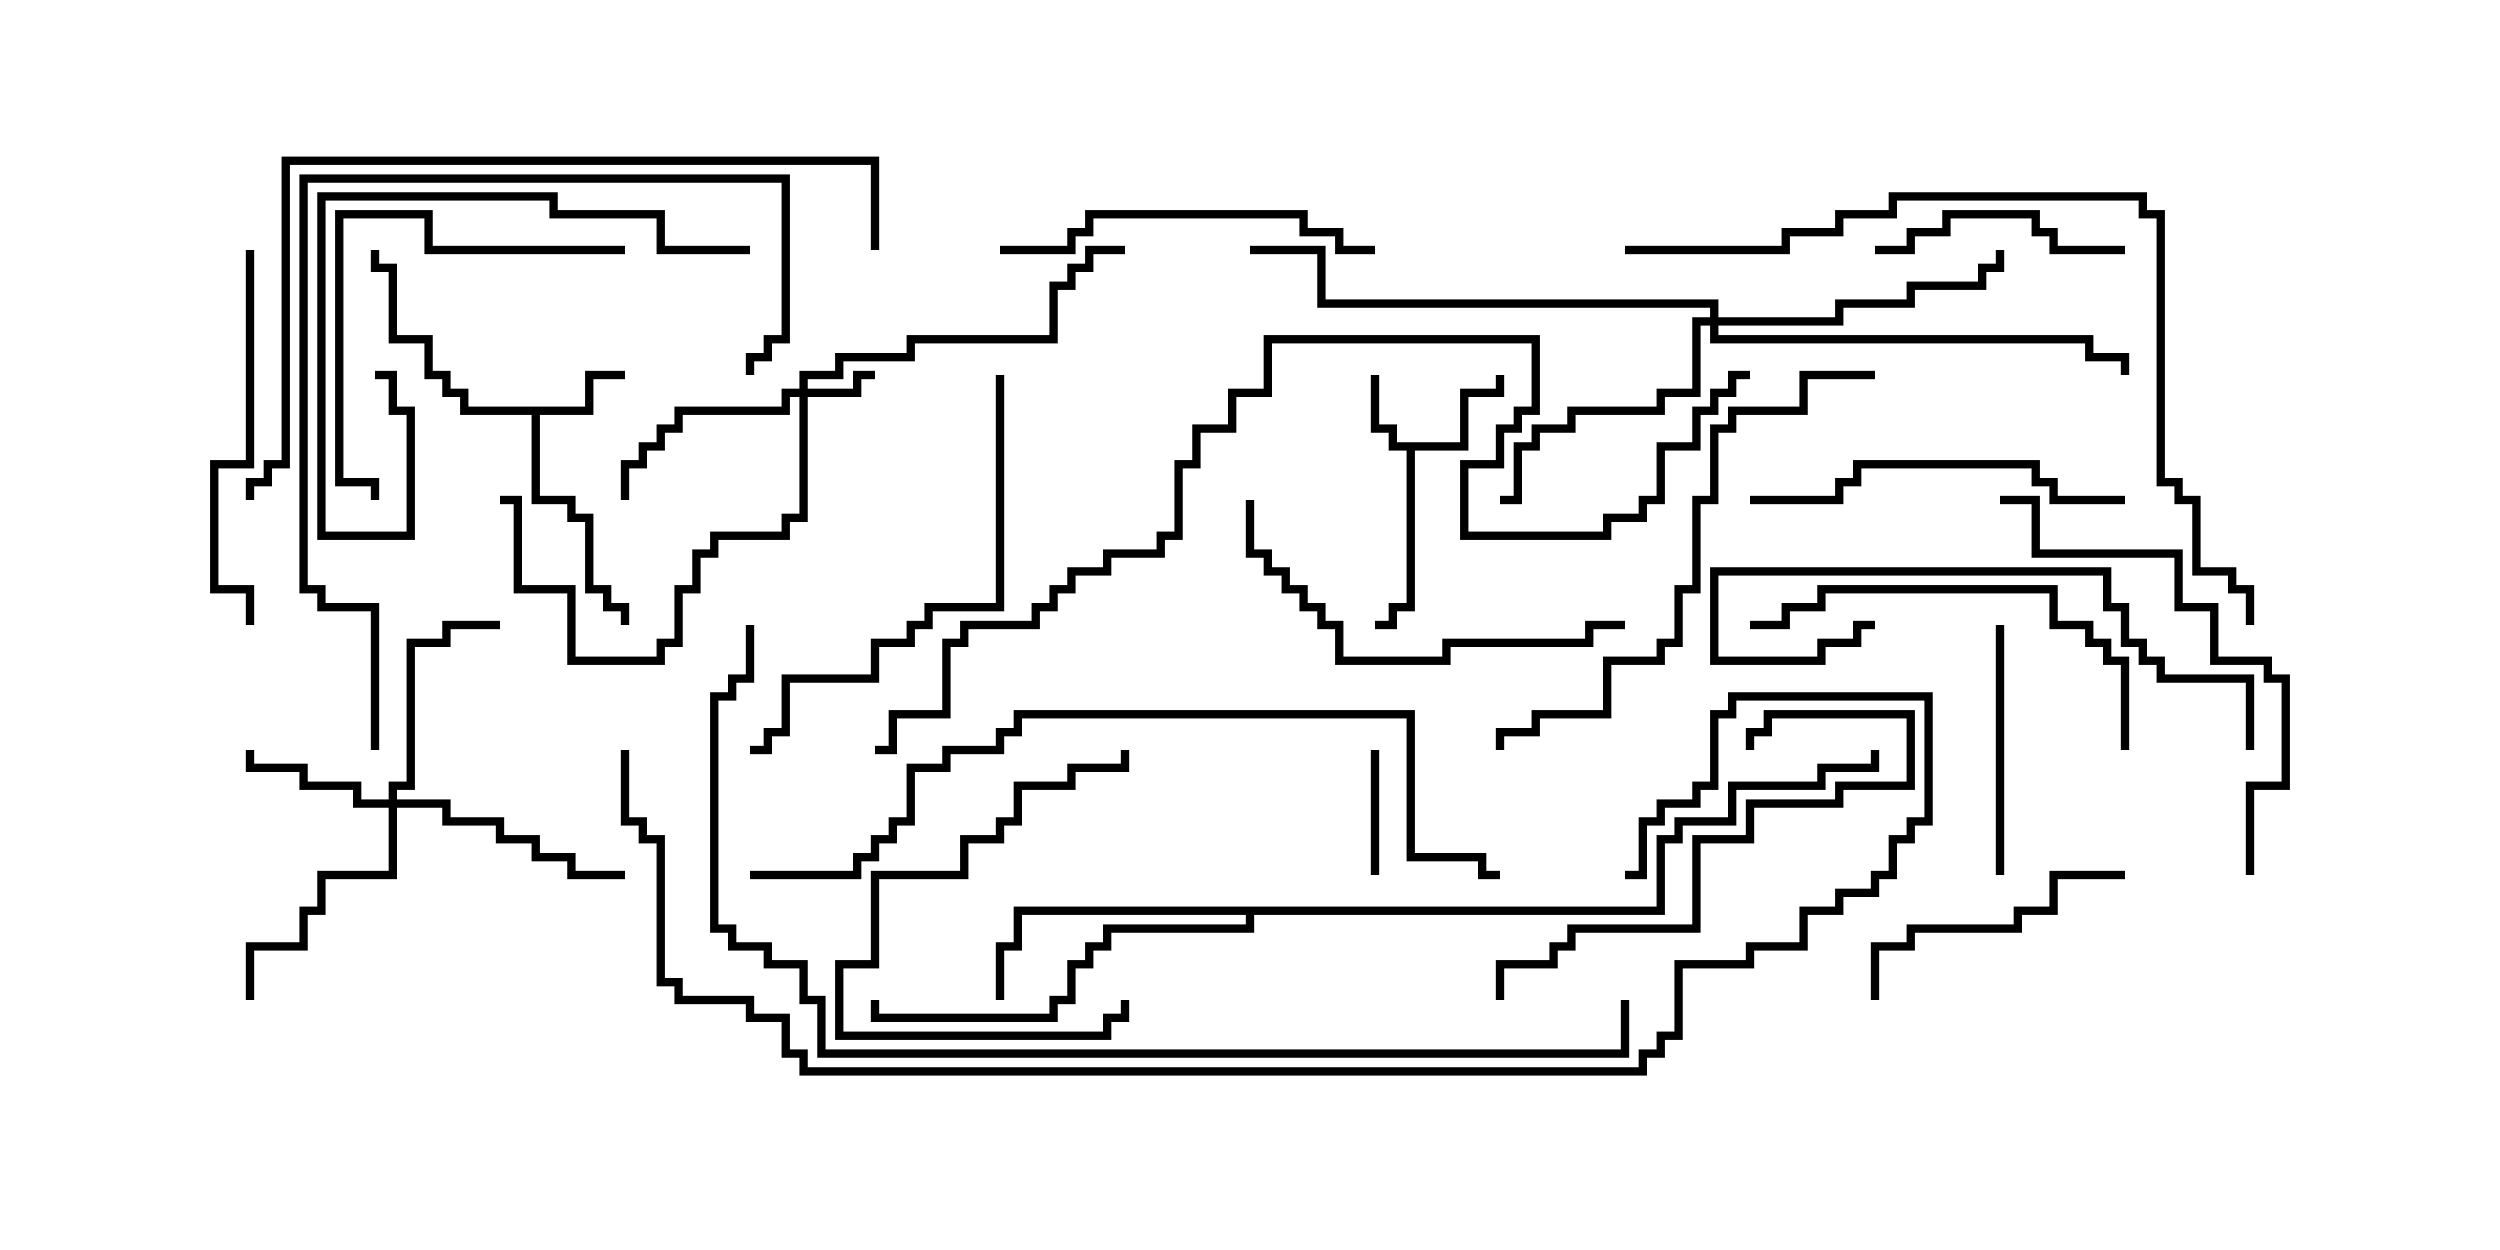 <svg version="1.1" width="30" height="15" xmlns="http://www.w3.org/2000/svg"><path d="M17.521,5.307L17.521,4.664L17.95,4.664L17.95,4.5L18.05,4.5L18.05,4.764L17.621,4.764L17.621,5.407L16.979,5.407L16.979,7.336L16.764,7.336L16.764,7.55L16.5,7.55L16.5,7.45L16.664,7.45L16.664,7.236L16.879,7.236L16.879,5.407L16.664,5.407L16.664,5.193L16.45,5.193L16.45,4.5L16.55,4.5L16.55,5.093L16.764,5.093L16.764,5.307z" stroke="none"/><path d="M7.021,4.879L7.021,4.45L7.5,4.45L7.5,4.55L7.121,4.55L7.121,4.979L6.479,4.979L6.479,5.95L6.907,5.95L6.907,6.164L7.121,6.164L7.121,7.021L7.336,7.021L7.336,7.236L7.55,7.236L7.55,7.5L7.45,7.5L7.45,7.336L7.236,7.336L7.236,7.121L7.021,7.121L7.021,6.264L6.807,6.264L6.807,6.05L6.379,6.05L6.379,4.979L5.521,4.979L5.521,4.764L5.307,4.764L5.307,4.55L5.093,4.55L5.093,4.121L4.664,4.121L4.664,3.264L4.45,3.264L4.45,3L4.55,3L4.55,3.164L4.764,3.164L4.764,4.021L5.193,4.021L5.193,4.45L5.407,4.45L5.407,4.664L5.621,4.664L5.621,4.879z" stroke="none"/><path d="M19.879,10.879L19.879,10.021L20.093,10.021L20.093,9.807L20.736,9.807L20.736,9.379L21.807,9.379L21.807,9.164L22.45,9.164L22.45,9L22.55,9L22.55,9.264L21.907,9.264L21.907,9.479L20.836,9.479L20.836,9.907L20.193,9.907L20.193,10.121L19.979,10.121L19.979,10.979L15.05,10.979L15.05,11.193L13.336,11.193L13.336,11.407L13.121,11.407L13.121,11.621L12.907,11.621L12.907,12.05L12.693,12.05L12.693,12.264L10.45,12.264L10.45,12L10.55,12L10.55,12.164L12.593,12.164L12.593,11.95L12.807,11.95L12.807,11.521L13.021,11.521L13.021,11.307L13.236,11.307L13.236,11.093L14.95,11.093L14.95,10.979L12.264,10.979L12.264,11.407L12.05,11.407L12.05,12L11.95,12L11.95,11.307L12.164,11.307L12.164,10.879z" stroke="none"/><path d="M9.593,4.664L9.593,4.45L10.021,4.45L10.021,4.236L10.879,4.236L10.879,4.021L12.593,4.021L12.593,3.379L12.807,3.379L12.807,3.164L13.021,3.164L13.021,2.95L13.5,2.95L13.5,3.05L13.121,3.05L13.121,3.264L12.907,3.264L12.907,3.479L12.693,3.479L12.693,4.121L10.979,4.121L10.979,4.336L10.121,4.336L10.121,4.55L9.693,4.55L9.693,4.664L10.236,4.664L10.236,4.45L10.5,4.45L10.5,4.55L10.336,4.55L10.336,4.764L9.693,4.764L9.693,6.264L9.479,6.264L9.479,6.479L8.621,6.479L8.621,6.693L8.407,6.693L8.407,7.121L8.193,7.121L8.193,7.764L7.979,7.764L7.979,7.979L6.807,7.979L6.807,7.121L6.164,7.121L6.164,6.05L6,6.05L6,5.95L6.264,5.95L6.264,7.021L6.907,7.021L6.907,7.879L7.879,7.879L7.879,7.664L8.093,7.664L8.093,7.021L8.307,7.021L8.307,6.593L8.521,6.593L8.521,6.379L9.379,6.379L9.379,6.164L9.593,6.164L9.593,4.764L9.479,4.764L9.479,4.979L8.193,4.979L8.193,5.193L7.979,5.193L7.979,5.407L7.764,5.407L7.764,5.621L7.55,5.621L7.55,6L7.45,6L7.45,5.521L7.664,5.521L7.664,5.307L7.879,5.307L7.879,5.093L8.093,5.093L8.093,4.879L9.379,4.879L9.379,4.664z" stroke="none"/><path d="M4.664,9.593L4.664,9.379L4.879,9.379L4.879,7.664L5.307,7.664L5.307,7.45L6,7.45L6,7.55L5.407,7.55L5.407,7.764L4.979,7.764L4.979,9.479L4.764,9.479L4.764,9.593L5.407,9.593L5.407,9.807L6.05,9.807L6.05,10.021L6.479,10.021L6.479,10.236L6.907,10.236L6.907,10.45L7.5,10.45L7.5,10.55L6.807,10.55L6.807,10.336L6.379,10.336L6.379,10.121L5.95,10.121L5.95,9.907L5.307,9.907L5.307,9.693L4.764,9.693L4.764,10.55L3.907,10.55L3.907,10.979L3.693,10.979L3.693,11.407L3.05,11.407L3.05,12L2.95,12L2.95,11.307L3.593,11.307L3.593,10.879L3.807,10.879L3.807,10.45L4.664,10.45L4.664,9.693L4.236,9.693L4.236,9.479L3.593,9.479L3.593,9.264L2.95,9.264L2.95,9L3.05,9L3.05,9.164L3.693,9.164L3.693,9.379L4.336,9.379L4.336,9.593z" stroke="none"/><path d="M20.521,3.807L20.521,3.693L15.807,3.693L15.807,3.05L15,3.05L15,2.95L15.907,2.95L15.907,3.593L20.621,3.593L20.621,3.807L22.021,3.807L22.021,3.593L22.879,3.593L22.879,3.379L23.736,3.379L23.736,3.164L23.95,3.164L23.95,3L24.05,3L24.05,3.264L23.836,3.264L23.836,3.479L22.979,3.479L22.979,3.693L22.121,3.693L22.121,3.907L20.621,3.907L20.621,4.021L25.121,4.021L25.121,4.236L25.55,4.236L25.55,4.5L25.45,4.5L25.45,4.336L25.021,4.336L25.021,4.121L20.521,4.121L20.521,3.907L20.407,3.907L20.407,4.764L19.979,4.764L19.979,4.979L18.907,4.979L18.907,5.193L18.479,5.193L18.479,5.407L18.264,5.407L18.264,6.05L18,6.05L18,5.95L18.164,5.95L18.164,5.307L18.379,5.307L18.379,5.093L18.807,5.093L18.807,4.879L19.879,4.879L19.879,4.664L20.307,4.664L20.307,3.807z" stroke="none"/><path d="M16.45,9L16.55,9L16.55,10.5L16.45,10.5z" stroke="none"/><path d="M13.45,12L13.55,12L13.55,12.264L13.336,12.264L13.336,12.479L10.021,12.479L10.021,11.521L10.45,11.521L10.45,10.45L11.521,10.45L11.521,10.021L11.95,10.021L11.95,9.807L12.164,9.807L12.164,9.379L12.807,9.379L12.807,9.164L13.45,9.164L13.45,9L13.55,9L13.55,9.264L12.907,9.264L12.907,9.479L12.264,9.479L12.264,9.907L12.05,9.907L12.05,10.121L11.621,10.121L11.621,10.55L10.55,10.55L10.55,11.621L10.121,11.621L10.121,12.379L13.236,12.379L13.236,12.164L13.45,12.164z" stroke="none"/><path d="M24.05,10.5L23.95,10.5L23.95,7.5L24.05,7.5z" stroke="none"/><path d="M25.5,2.95L25.5,3.05L24.593,3.05L24.593,2.836L24.379,2.836L24.379,2.621L23.407,2.621L23.407,2.836L22.979,2.836L22.979,3.05L22.5,3.05L22.5,2.95L22.879,2.95L22.879,2.736L23.307,2.736L23.307,2.521L24.479,2.521L24.479,2.736L24.693,2.736L24.693,2.95z" stroke="none"/><path d="M25.5,10.45L25.5,10.55L24.693,10.55L24.693,10.979L24.264,10.979L24.264,11.193L22.979,11.193L22.979,11.407L22.55,11.407L22.55,12L22.45,12L22.45,11.307L22.879,11.307L22.879,11.093L24.164,11.093L24.164,10.879L24.593,10.879L24.593,10.45z" stroke="none"/><path d="M21.05,9L20.95,9L20.95,8.736L21.164,8.736L21.164,8.521L22.979,8.521L22.979,9.479L22.121,9.479L22.121,9.693L21.05,9.693L21.05,10.121L20.407,10.121L20.407,11.193L18.907,11.193L18.907,11.407L18.693,11.407L18.693,11.621L18.05,11.621L18.05,12L17.95,12L17.95,11.521L18.593,11.521L18.593,11.307L18.807,11.307L18.807,11.093L20.307,11.093L20.307,10.021L20.95,10.021L20.95,9.593L22.021,9.593L22.021,9.379L22.879,9.379L22.879,8.621L21.264,8.621L21.264,8.836L21.05,8.836z" stroke="none"/><path d="M7.5,2.95L7.5,3.05L5.093,3.05L5.093,2.621L4.121,2.621L4.121,5.736L4.55,5.736L4.55,6L4.45,6L4.45,5.836L4.021,5.836L4.021,2.521L5.193,2.521L5.193,2.95z" stroke="none"/><path d="M16.5,2.95L16.5,3.05L16.021,3.05L16.021,2.836L15.593,2.836L15.593,2.621L13.121,2.621L13.121,2.836L12.907,2.836L12.907,3.05L12,3.05L12,2.95L12.807,2.95L12.807,2.736L13.021,2.736L13.021,2.521L15.693,2.521L15.693,2.736L16.121,2.736L16.121,2.95z" stroke="none"/><path d="M25.5,5.95L25.5,6.05L24.593,6.05L24.593,5.836L24.379,5.836L24.379,5.621L22.336,5.621L22.336,5.836L22.121,5.836L22.121,6.05L21,6.05L21,5.95L22.021,5.95L22.021,5.736L22.236,5.736L22.236,5.521L24.479,5.521L24.479,5.736L24.693,5.736L24.693,5.95z" stroke="none"/><path d="M2.95,3L3.05,3L3.05,5.621L2.621,5.621L2.621,7.021L3.05,7.021L3.05,7.5L2.95,7.5L2.95,7.121L2.521,7.121L2.521,5.521L2.95,5.521z" stroke="none"/><path d="M25.55,9L25.45,9L25.45,7.979L25.236,7.979L25.236,7.764L25.021,7.764L25.021,7.55L24.593,7.55L24.593,7.121L21.907,7.121L21.907,7.336L21.479,7.336L21.479,7.55L21,7.55L21,7.45L21.379,7.45L21.379,7.236L21.807,7.236L21.807,7.021L24.693,7.021L24.693,7.45L25.121,7.45L25.121,7.664L25.336,7.664L25.336,7.879L25.55,7.879z" stroke="none"/><path d="M9,2.95L9,3.05L7.879,3.05L7.879,2.621L6.593,2.621L6.593,2.407L3.907,2.407L3.907,6.379L4.879,6.379L4.879,4.979L4.664,4.979L4.664,4.55L4.5,4.55L4.5,4.45L4.764,4.45L4.764,4.879L4.979,4.879L4.979,6.479L3.807,6.479L3.807,2.307L6.693,2.307L6.693,2.521L7.979,2.521L7.979,2.95z" stroke="none"/><path d="M19.5,7.45L19.5,7.55L19.121,7.55L19.121,7.764L17.407,7.764L17.407,7.979L16.021,7.979L16.021,7.55L15.807,7.55L15.807,7.336L15.593,7.336L15.593,7.121L15.379,7.121L15.379,6.907L15.164,6.907L15.164,6.693L14.95,6.693L14.95,6L15.05,6L15.05,6.593L15.264,6.593L15.264,6.807L15.479,6.807L15.479,7.021L15.693,7.021L15.693,7.236L15.907,7.236L15.907,7.45L16.121,7.45L16.121,7.879L17.307,7.879L17.307,7.664L19.021,7.664L19.021,7.45z" stroke="none"/><path d="M27.05,9L26.95,9L26.95,8.193L25.879,8.193L25.879,7.979L25.664,7.979L25.664,7.764L25.45,7.764L25.45,7.336L25.236,7.336L25.236,6.907L20.621,6.907L20.621,7.879L21.807,7.879L21.807,7.664L22.236,7.664L22.236,7.45L22.5,7.45L22.5,7.55L22.336,7.55L22.336,7.764L21.907,7.764L21.907,7.979L20.521,7.979L20.521,6.807L25.336,6.807L25.336,7.236L25.55,7.236L25.55,7.664L25.764,7.664L25.764,7.879L25.979,7.879L25.979,8.093L27.05,8.093z" stroke="none"/><path d="M27.05,10.5L26.95,10.5L26.95,9.379L27.379,9.379L27.379,8.193L27.164,8.193L27.164,7.979L26.521,7.979L26.521,7.336L26.093,7.336L26.093,6.693L24.379,6.693L24.379,6.05L24,6.05L24,5.95L24.479,5.95L24.479,6.593L26.193,6.593L26.193,7.236L26.621,7.236L26.621,7.879L27.264,7.879L27.264,8.093L27.479,8.093L27.479,9.479L27.05,9.479z" stroke="none"/><path d="M11.95,4.5L12.05,4.5L12.05,7.336L11.193,7.336L11.193,7.55L10.979,7.55L10.979,7.764L10.55,7.764L10.55,8.193L9.479,8.193L9.479,8.836L9.264,8.836L9.264,9.05L9,9.05L9,8.95L9.164,8.95L9.164,8.736L9.379,8.736L9.379,8.093L10.45,8.093L10.45,7.664L10.879,7.664L10.879,7.45L11.093,7.45L11.093,7.236L11.95,7.236z" stroke="none"/><path d="M4.55,9L4.45,9L4.45,7.336L3.807,7.336L3.807,7.121L3.593,7.121L3.593,2.093L9.479,2.093L9.479,4.121L9.264,4.121L9.264,4.336L9.05,4.336L9.05,4.5L8.95,4.5L8.95,4.236L9.164,4.236L9.164,4.021L9.379,4.021L9.379,2.193L3.693,2.193L3.693,7.021L3.907,7.021L3.907,7.236L4.55,7.236z" stroke="none"/><path d="M22.5,4.45L22.5,4.55L21.693,4.55L21.693,4.979L20.836,4.979L20.836,5.193L20.621,5.193L20.621,6.05L20.407,6.05L20.407,7.121L20.193,7.121L20.193,7.764L19.979,7.764L19.979,7.979L19.336,7.979L19.336,8.621L18.479,8.621L18.479,8.836L18.05,8.836L18.05,9L17.95,9L17.95,8.736L18.379,8.736L18.379,8.521L19.236,8.521L19.236,7.879L19.879,7.879L19.879,7.664L20.093,7.664L20.093,7.021L20.307,7.021L20.307,5.95L20.521,5.95L20.521,5.093L20.736,5.093L20.736,4.879L21.593,4.879L21.593,4.45z" stroke="none"/><path d="M10.55,3L10.45,3L10.45,1.979L3.479,1.979L3.479,5.621L3.264,5.621L3.264,5.836L3.05,5.836L3.05,6L2.95,6L2.95,5.736L3.164,5.736L3.164,5.521L3.379,5.521L3.379,1.879L10.55,1.879z" stroke="none"/><path d="M19.5,3.05L19.5,2.95L21.379,2.95L21.379,2.736L22.021,2.736L22.021,2.521L22.664,2.521L22.664,2.307L25.764,2.307L25.764,2.521L25.979,2.521L25.979,5.736L26.193,5.736L26.193,5.95L26.407,5.95L26.407,6.807L26.836,6.807L26.836,7.021L27.05,7.021L27.05,7.5L26.95,7.5L26.95,7.121L26.736,7.121L26.736,6.907L26.307,6.907L26.307,6.05L26.093,6.05L26.093,5.836L25.879,5.836L25.879,2.621L25.664,2.621L25.664,2.407L22.764,2.407L22.764,2.621L22.121,2.621L22.121,2.836L21.479,2.836L21.479,3.05z" stroke="none"/><path d="M9,10.55L9,10.45L10.236,10.45L10.236,10.236L10.45,10.236L10.45,10.021L10.664,10.021L10.664,9.807L10.879,9.807L10.879,9.164L11.307,9.164L11.307,8.95L11.95,8.95L11.95,8.736L12.164,8.736L12.164,8.521L16.979,8.521L16.979,10.236L17.836,10.236L17.836,10.45L18,10.45L18,10.55L17.736,10.55L17.736,10.336L16.879,10.336L16.879,8.621L12.264,8.621L12.264,8.836L12.05,8.836L12.05,9.05L11.407,9.05L11.407,9.264L10.979,9.264L10.979,9.907L10.764,9.907L10.764,10.121L10.55,10.121L10.55,10.336L10.336,10.336L10.336,10.55z" stroke="none"/><path d="M21,4.45L21,4.55L20.836,4.55L20.836,4.764L20.621,4.764L20.621,4.979L20.407,4.979L20.407,5.407L19.979,5.407L19.979,6.05L19.764,6.05L19.764,6.264L19.336,6.264L19.336,6.479L17.521,6.479L17.521,5.521L17.95,5.521L17.95,5.093L18.164,5.093L18.164,4.879L18.379,4.879L18.379,4.121L15.264,4.121L15.264,4.764L14.836,4.764L14.836,5.193L14.407,5.193L14.407,5.621L14.193,5.621L14.193,6.479L13.979,6.479L13.979,6.693L13.336,6.693L13.336,6.907L12.907,6.907L12.907,7.121L12.693,7.121L12.693,7.336L12.479,7.336L12.479,7.55L11.621,7.55L11.621,7.764L11.407,7.764L11.407,8.621L10.764,8.621L10.764,9.05L10.5,9.05L10.5,8.95L10.664,8.95L10.664,8.521L11.307,8.521L11.307,7.664L11.521,7.664L11.521,7.45L12.379,7.45L12.379,7.236L12.593,7.236L12.593,7.021L12.807,7.021L12.807,6.807L13.236,6.807L13.236,6.593L13.879,6.593L13.879,6.379L14.093,6.379L14.093,5.521L14.307,5.521L14.307,5.093L14.736,5.093L14.736,4.664L15.164,4.664L15.164,4.021L18.479,4.021L18.479,4.979L18.264,4.979L18.264,5.193L18.05,5.193L18.05,5.621L17.621,5.621L17.621,6.379L19.236,6.379L19.236,6.164L19.664,6.164L19.664,5.95L19.879,5.95L19.879,5.307L20.307,5.307L20.307,4.879L20.521,4.879L20.521,4.664L20.736,4.664L20.736,4.45z" stroke="none"/><path d="M8.95,7.5L9.05,7.5L9.05,8.193L8.836,8.193L8.836,8.407L8.621,8.407L8.621,11.093L8.836,11.093L8.836,11.307L9.264,11.307L9.264,11.521L9.693,11.521L9.693,11.95L9.907,11.95L9.907,12.593L19.45,12.593L19.45,12L19.55,12L19.55,12.693L9.807,12.693L9.807,12.05L9.593,12.05L9.593,11.621L9.164,11.621L9.164,11.407L8.736,11.407L8.736,11.193L8.521,11.193L8.521,8.307L8.736,8.307L8.736,8.093L8.95,8.093z" stroke="none"/><path d="M7.45,9L7.55,9L7.55,9.807L7.764,9.807L7.764,10.021L7.979,10.021L7.979,11.736L8.193,11.736L8.193,11.95L9.05,11.95L9.05,12.164L9.479,12.164L9.479,12.593L9.693,12.593L9.693,12.807L19.664,12.807L19.664,12.593L19.879,12.593L19.879,12.379L20.093,12.379L20.093,11.521L20.95,11.521L20.95,11.307L21.593,11.307L21.593,10.879L22.021,10.879L22.021,10.664L22.45,10.664L22.45,10.45L22.664,10.45L22.664,10.021L22.879,10.021L22.879,9.807L23.093,9.807L23.093,8.407L20.836,8.407L20.836,8.621L20.621,8.621L20.621,9.479L20.407,9.479L20.407,9.693L19.979,9.693L19.979,9.907L19.764,9.907L19.764,10.55L19.5,10.55L19.5,10.45L19.664,10.45L19.664,9.807L19.879,9.807L19.879,9.593L20.307,9.593L20.307,9.379L20.521,9.379L20.521,8.521L20.736,8.521L20.736,8.307L23.193,8.307L23.193,9.907L22.979,9.907L22.979,10.121L22.764,10.121L22.764,10.55L22.55,10.55L22.55,10.764L22.121,10.764L22.121,10.979L21.693,10.979L21.693,11.407L21.05,11.407L21.05,11.621L20.193,11.621L20.193,12.479L19.979,12.479L19.979,12.693L19.764,12.693L19.764,12.907L9.593,12.907L9.593,12.693L9.379,12.693L9.379,12.264L8.95,12.264L8.95,12.05L8.093,12.05L8.093,11.836L7.879,11.836L7.879,10.121L7.664,10.121L7.664,9.907L7.45,9.907z" stroke="none"/></svg>